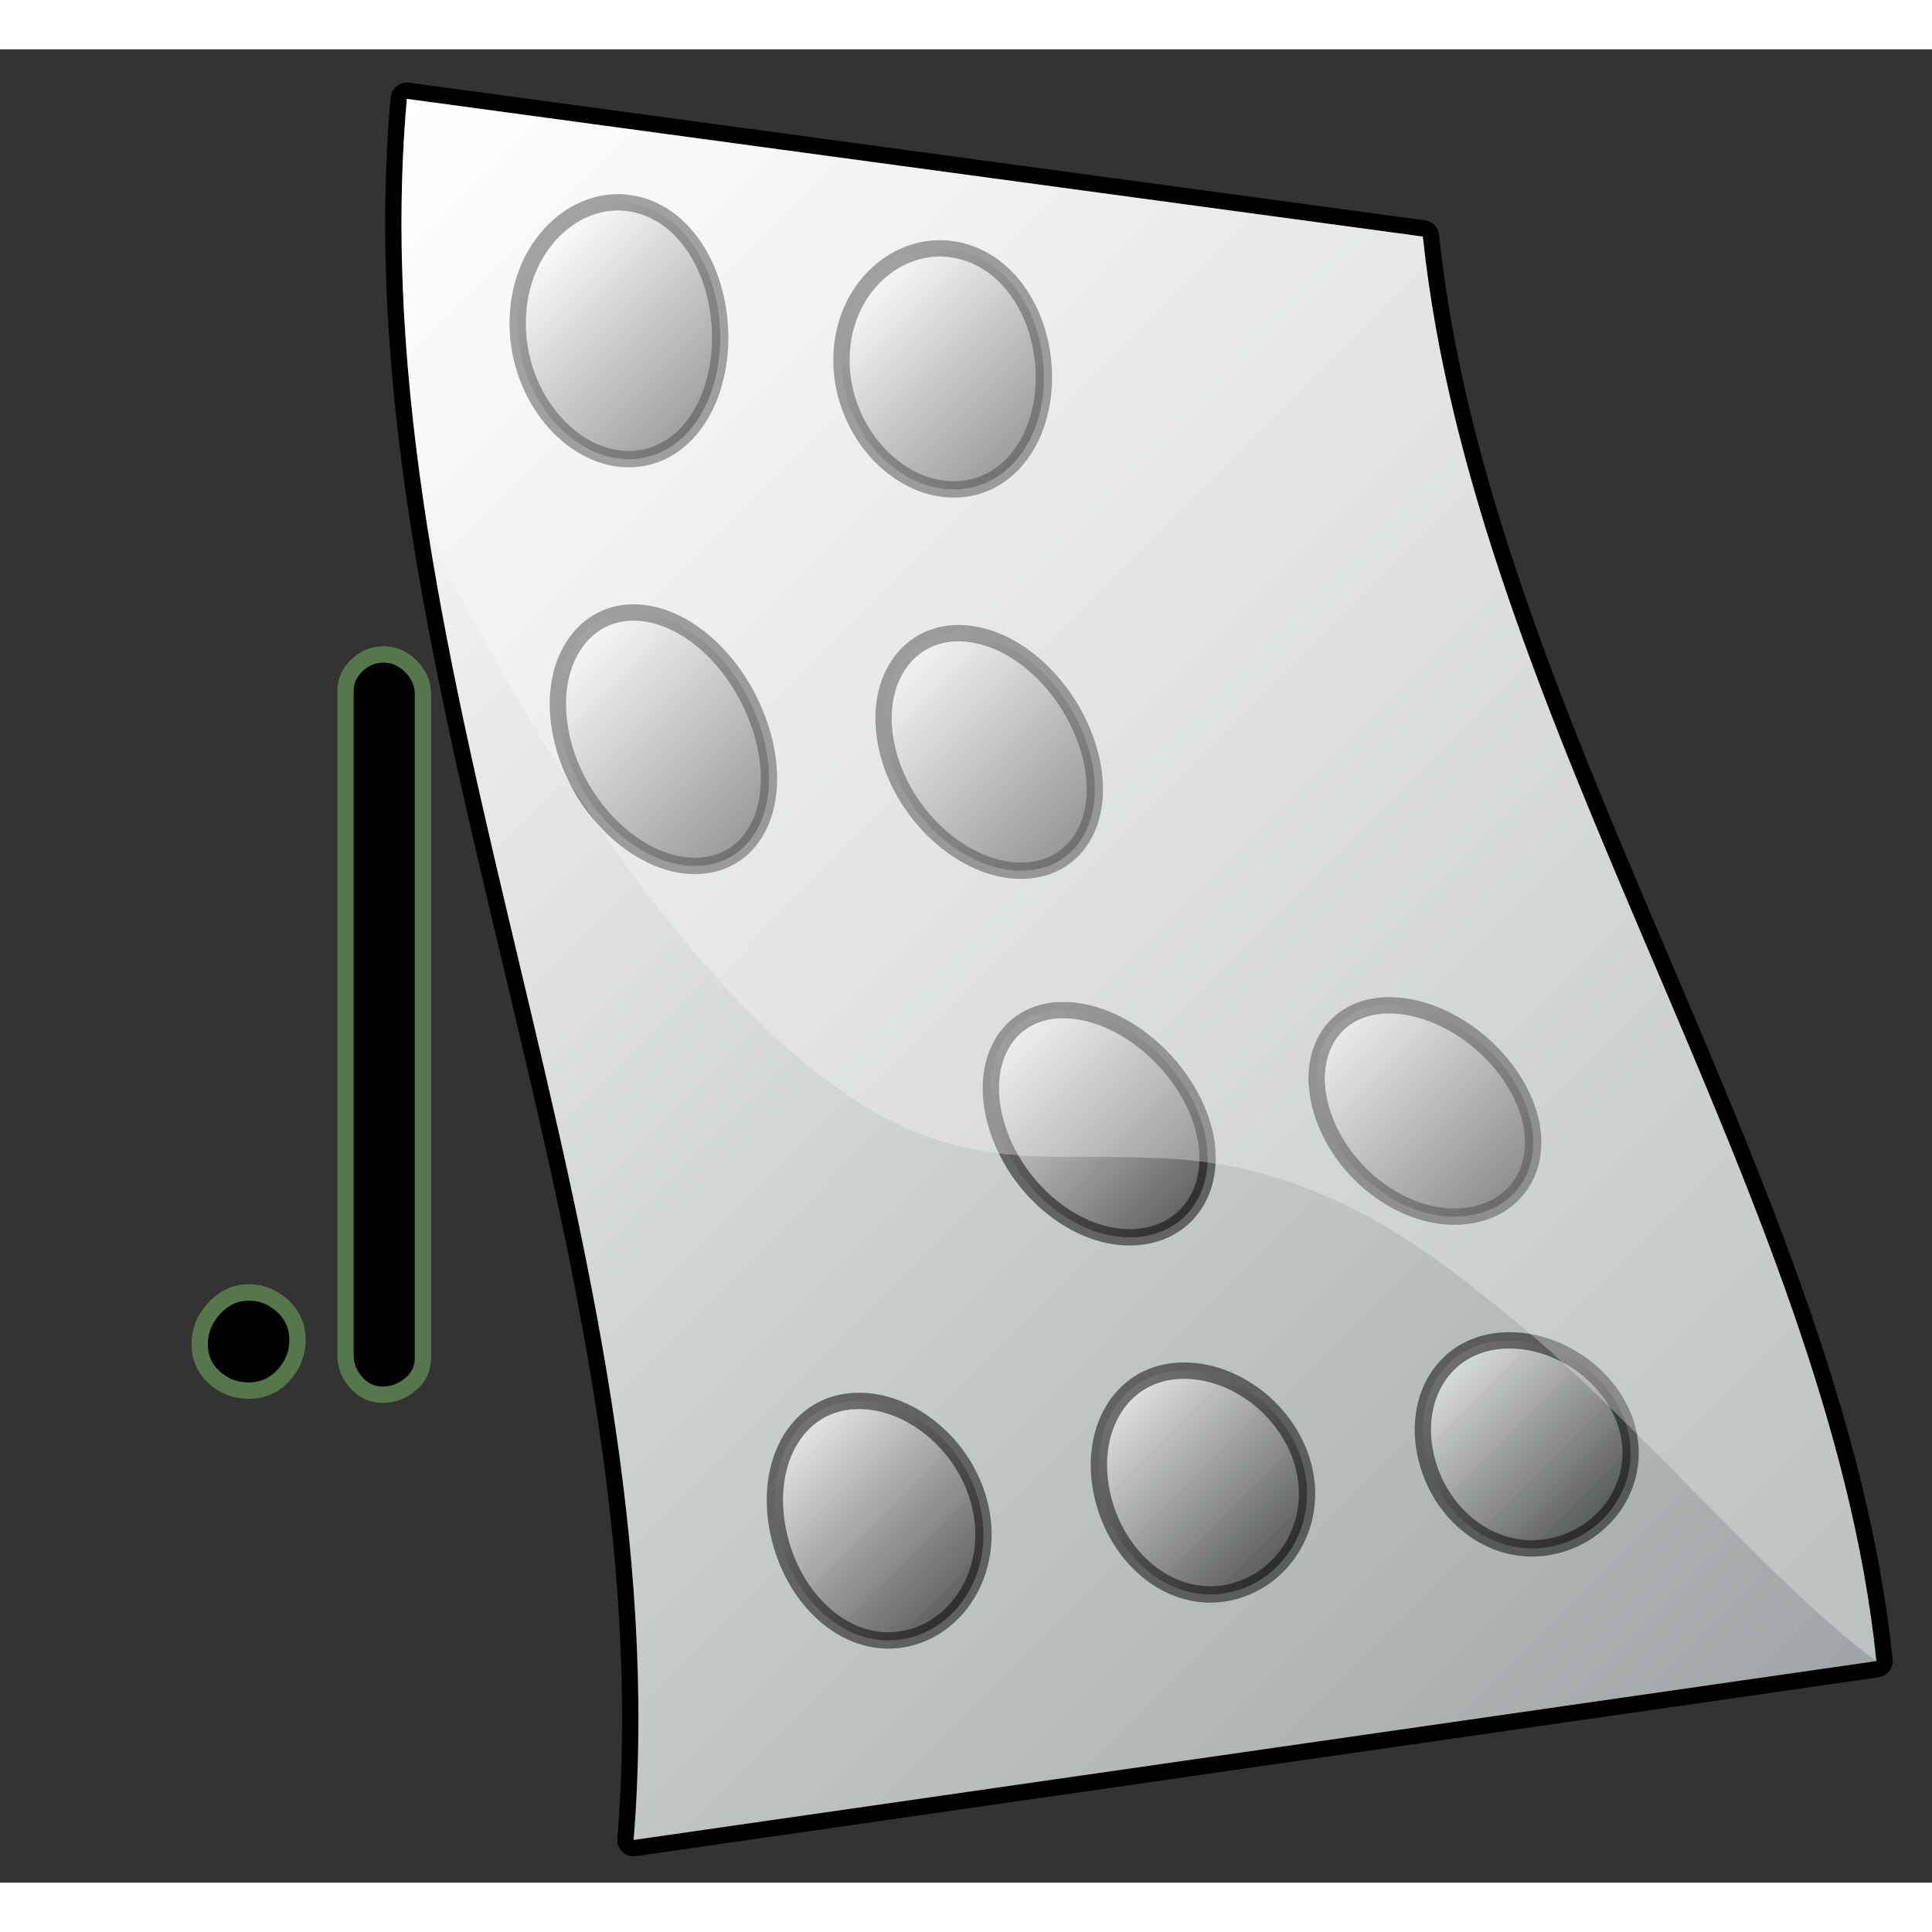 <?xml version="1.0" encoding="UTF-8" standalone="no"?>
<!DOCTYPE svg PUBLIC "-//W3C//DTD SVG 20010904//EN"
"http://www.w3.org/TR/2001/REC-SVG-20010904/DTD/svg10.dtd">
<!-- Created with Sodipodi ("http://www.sodipodi.com/") -->
<svg
   i:viewOrigin="249.2485 453.7085"
   i:rulerOrigin="-242 -332"
   i:pageBounds="242 460 370 332"
   width="48pt"
   height="48pt"
   viewBox="0 0 128.251 121.702"
   overflow="visible"
   enable-background="new 0 0 128.251 121.702"
   xml:space="preserve"
   id="svg153"
   sodipodi:version="0.32pre"
   sodipodi:docname="/home/cschalle/gnome-themes-extras/Amaranth/icons/scalable/mimetypes/gnome-mime-text-x-install.svg"
   sodipodi:docbase="/home/cschalle/gnome-themes-extras/Amaranth/icons/scalable/mimetypes"
   xmlns="http://www.w3.org/2000/svg"
   xmlns:sodipodi="http://sodipodi.sourceforge.net/DTD/sodipodi-0.dtd"
   xmlns:ns="http://ns.adobe.com/Variables/1.0/"
   xmlns:i="http://ns.adobe.com/AdobeIllustrator/10.0/"
   xmlns:xml="http://www.w3.org/XML/1998/namespace"
   xmlns:a="http://ns.adobe.com/AdobeSVGViewerExtensions/3.0/"
   xmlns:xlink="http://www.w3.org/1999/xlink">
  <rect x="0" y="0" width="128.251" height="121.702" fill="#333333" stroke="none"/>
  <defs
     id="defs255" />
  <sodipodi:namedview
     id="base" />
  <g
     i:knockout="On"
     id="g157"
     style="font-size:12;stroke:#000000;"
     transform="matrix(1.082,0,0,1.086,-1.081,2.203)">
    <path
       i:knockout="Off"
       fill="none"
       stroke-width="2"
       stroke-linecap="round"
       stroke-linejoin="round"
       d="M116.118,96.492     c-25.415,3.645-50.831,7.289-76.246,10.934C42.796,71.391,22.855,35.916,25.96,1c20.778,2.806,41.556,5.611,62.333,8.417     C91.398,39.001,113.194,68.026,116.118,96.492z"
       id="path158" />
    <linearGradient
       id="XMLID_1_"
       gradientUnits="userSpaceOnUse"
       x1="16.311"
       y1="10.649"
       x2="109.136"
       y2="103.474">
      <stop
         offset="0"
         style="stop-color:#FFFFFF"
         id="stop160" />
      <stop
         offset="1"
         style="stop-color:#9FA5A6"
         id="stop161" />
      
      
      
    </linearGradient>
    <path
       i:knockout="Off"
       fill="url(#XMLID_1_)"
       stroke="none"
       d="M116.118,96.492c-25.415,3.645-50.831,7.289-76.246,10.934     C42.796,71.391,22.855,35.916,25.96,1c20.778,2.806,41.556,5.611,62.333,8.417C91.398,39.001,113.194,68.026,116.118,96.492z"
       id="path165" />
  </g>
  <g
     id="g166"
     style="font-size:12;stroke:#000000;"
     transform="matrix(1.082,0,0,1.086,-1.081,2.203)">
    <g
       id="g167">
      <g
         i:knockout="Off"
         id="g168">
        <linearGradient
           id="XMLID_2_"
           gradientUnits="userSpaceOnUse"
           x1="62.981"
           y1="58.284"
           x2="73.733"
           y2="69.037">
          <stop
             offset="0"
             style="stop-color:#FFFFFF"
             id="stop170" />
          <stop
             offset="1"
             style="stop-color:#000000"
             id="stop171" />
          
          
          
        </linearGradient>
        <path
           i:knockout="Off"
           opacity="0.5"
           fill="url(#XMLID_2_)"
           stroke="none"
           d="M74.687,63.442       c-1.261-3.729-5.074-6.777-8.521-6.742C62.71,56.734,60.93,60,62.197,63.929c1.267,3.93,5.04,6.882,8.482,6.649       C74.125,70.343,75.946,67.172,74.687,63.442z"
           id="path175" />
        <path
           i:knockout="Off"
           opacity="0.5"
           fill="none"
           d="M74.687,63.442c-1.261-3.729-5.074-6.777-8.521-6.742       C62.71,56.734,60.93,60,62.197,63.929c1.267,3.93,5.04,6.882,8.482,6.649C74.125,70.343,75.946,67.172,74.687,63.442z"
           id="path176" />
      </g>
      <g
         i:knockout="Off"
         id="g177">
        <linearGradient
           id="XMLID_3_"
           gradientUnits="userSpaceOnUse"
           x1="56.227"
           y1="35.484"
           x2="67.157"
           y2="46.414">
          <stop
             offset="0"
             style="stop-color:#FFFFFF"
             id="stop179" />
          <stop
             offset="1"
             style="stop-color:#000000"
             id="stop180" />
          
          
          
        </linearGradient>
        <path
           i:knockout="Off"
           opacity="0.5"
           fill="url(#XMLID_3_)"
           stroke="none"
           d="M67.917,41.21       c-0.966-3.909-4.313-7.306-7.757-7.539c-3.442-0.236-5.691,2.943-4.733,7.052c0.951,4.109,4.695,7.42,8.142,7.456       C67.024,48.213,68.875,45.12,67.917,41.21z"
           id="path184" />
        <path
           i:knockout="Off"
           opacity="0.5"
           fill="none"
           d="M67.917,41.21c-0.966-3.909-4.313-7.306-7.757-7.539       c-3.442-0.236-5.691,2.943-4.733,7.052c0.951,4.109,4.695,7.42,8.142,7.456C67.024,48.213,68.875,45.12,67.917,41.21z"
           id="path185" />
      </g>
      <g
         i:knockout="Off"
         id="g186">
        <linearGradient
           id="XMLID_4_"
           gradientUnits="userSpaceOnUse"
           x1="83.142"
           y1="57.684"
           x2="93.536"
           y2="68.078">
          <stop
             offset="0"
             style="stop-color:#FFFFFF"
             id="stop188" />
          <stop
             offset="1"
             style="stop-color:#000000"
             id="stop189" />
          
          
          
        </linearGradient>
        <path
           i:knockout="Off"
           opacity="0.5"
           fill="url(#XMLID_4_)"
           stroke="none"
           d="M94.671,62.664       c-1.249-3.461-5.06-6.292-8.509-6.256c-3.454,0.034-5.238,3.083-3.981,6.742c1.257,3.661,5.017,6.396,8.457,6.162       C94.084,69.077,95.92,66.125,94.671,62.664z"
           id="path193" />
        <path
           i:knockout="Off"
           opacity="0.5"
           fill="none"
           d="M94.671,62.664c-1.249-3.461-5.06-6.292-8.509-6.256       c-3.454,0.034-5.238,3.083-3.981,6.742c1.257,3.661,5.017,6.396,8.457,6.162C94.084,69.077,95.92,66.125,94.671,62.664z"
           id="path194" />
      </g>
      <g
         i:knockout="Off"
         id="g195">
        <linearGradient
           id="XMLID_5_"
           gradientUnits="userSpaceOnUse"
           x1="36.081"
           y1="34.54"
           x2="47.341"
           y2="45.801">
          <stop
             offset="0"
             style="stop-color:#FFFFFF"
             id="stop197" />
          <stop
             offset="1"
             style="stop-color:#000000"
             id="stop198" />
          
          
          
        </linearGradient>
        <path
           i:knockout="Off"
           opacity="0.5"
           fill="url(#XMLID_5_)"
           stroke="none"
           d="M47.931,40.432       c-0.955-4.178-4.287-7.792-7.731-8.026c-3.442-0.235-5.706,3.162-4.759,7.539c0.941,4.378,4.683,7.908,8.128,7.942       C47.026,47.921,48.879,44.609,47.931,40.432z"
           id="path202" />
        <path
           i:knockout="Off"
           opacity="0.5"
           fill="none"
           d="M47.931,40.432c-0.955-4.178-4.287-7.792-7.731-8.026       c-3.442-0.235-5.706,3.162-4.759,7.539c0.941,4.378,4.683,7.908,8.128,7.942C47.026,47.921,48.879,44.609,47.931,40.432z"
           id="path203" />
      </g>
      <g
         i:knockout="Off"
         id="g204">
        <linearGradient
           id="XMLID_6_"
           gradientUnits="userSpaceOnUse"
           x1="53.981"
           y1="12.537"
           x2="63.94"
           y2="22.495">
          <stop
             offset="0"
             style="stop-color:#FFFFFF"
             id="stop206" />
          <stop
             offset="1"
             style="stop-color:#000000"
             id="stop207" />
          
          
          
        </linearGradient>
        <path
           i:knockout="Off"
           opacity="0.5"
           fill="url(#XMLID_6_)"
           stroke="none"
           d="M65.042,18.223       c0.072-3.958-2.195-7.529-5.615-8.03c-3.41-0.503-6.704,2.416-6.799,6.571c-0.109,4.154,2.982,7.784,6.412,8.086       C62.487,25.155,64.956,22.178,65.042,18.223z"
           id="path211" />
        <path
           i:knockout="Off"
           opacity="0.5"
           fill="none"
           d="M65.042,18.223c0.072-3.958-2.195-7.529-5.615-8.03       c-3.41-0.503-6.704,2.416-6.799,6.571c-0.109,4.154,2.982,7.784,6.412,8.086C62.487,25.155,64.956,22.178,65.042,18.223z"
           id="path212" />
      </g>
      <g
         i:knockout="Off"
         id="g213">
        <linearGradient
           id="XMLID_7_"
           gradientUnits="userSpaceOnUse"
           x1="33.969"
           y1="10.052"
           x2="44.231"
           y2="20.313">
          <stop
             offset="0"
             style="stop-color:#FFFFFF"
             id="stop215" />
          <stop
             offset="1"
             style="stop-color:#000000"
             id="stop216" />
          
          
          
        </linearGradient>
        <path
           i:knockout="Off"
           opacity="0.5"
           fill="url(#XMLID_7_)"
           stroke="none"
           d="M45.179,15.889       c0.103-4.226-2.133-8.013-5.552-8.514c-3.41-0.503-6.735,2.632-6.862,7.055c-0.141,4.421,2.932,8.27,6.361,8.571       C42.572,23.306,45.062,20.111,45.179,15.889z"
           id="path220" />
        <path
           i:knockout="Off"
           opacity="0.5"
           fill="none"
           d="M45.179,15.889c0.103-4.226-2.133-8.013-5.552-8.514       c-3.41-0.503-6.735,2.632-6.862,7.055c-0.141,4.421,2.932,8.27,6.361,8.571C42.572,23.306,45.062,20.111,45.179,15.889z"
           id="path221" />
      </g>
      <g
         i:knockout="Off"
         id="g222">
        <linearGradient
           id="XMLID_8_"
           gradientUnits="userSpaceOnUse"
           x1="69.771"
           y1="80.683"
           x2="79.492"
           y2="90.404">
          <stop
             offset="0"
             style="stop-color:#FFFFFF"
             id="stop224" />
          <stop
             offset="1"
             style="stop-color:#000000"
             id="stop225" />
          
          
          
        </linearGradient>
        <path
           i:knockout="Off"
           opacity="0.5"
           fill="url(#XMLID_8_)"
           stroke="none"
           d="M81.027,84.816       c-0.812-3.647-4.469-6.359-7.9-6.057c-3.443,0.305-5.348,3.669-4.515,7.516c0.841,3.846,4.032,6.584,7.448,6.083       C79.472,91.855,81.844,88.463,81.027,84.816z"
           id="path229" />
        <path
           i:knockout="Off"
           opacity="0.5"
           fill="none"
           d="M81.027,84.816c-0.812-3.647-4.469-6.359-7.9-6.057       c-3.443,0.305-5.348,3.669-4.515,7.516c0.841,3.846,4.032,6.584,7.448,6.083C79.472,91.855,81.844,88.463,81.027,84.816z"
           id="path230" />
      </g>
      <g
         i:knockout="Off"
         id="g231">
        <linearGradient
           id="XMLID_9_"
           gradientUnits="userSpaceOnUse"
           x1="49.72"
           y1="82.825"
           x2="59.824"
           y2="92.929">
          <stop
             offset="0"
             style="stop-color:#FFFFFF"
             id="stop233" />
          <stop
             offset="1"
             style="stop-color:#000000"
             id="stop234" />
          
          
          
        </linearGradient>
        <path
           i:knockout="Off"
           opacity="0.5"
           fill="url(#XMLID_9_)"
           stroke="none"
           d="M61.164,87.15       c-0.843-3.915-4.519-6.844-7.951-6.542c-3.444,0.305-5.33,3.887-4.465,8.001c0.873,4.113,4.095,7.067,7.511,6.566       C59.672,94.672,62.012,91.065,61.164,87.15z"
           id="path238" />
        <path
           i:knockout="Off"
           opacity="0.5"
           fill="none"
           d="M61.164,87.15c-0.843-3.915-4.519-6.844-7.951-6.542       c-3.444,0.305-5.33,3.887-4.465,8.001c0.873,4.113,4.095,7.067,7.511,6.566C59.672,94.672,62.012,91.065,61.164,87.15z"
           id="path239" />
      </g>
      <g
         i:knockout="Off"
         id="g240">
        <linearGradient
           id="XMLID_10_"
           gradientUnits="userSpaceOnUse"
           x1="89.824"
           y1="78.54"
           x2="99.162"
           y2="87.879">
          <stop
             offset="0"
             style="stop-color:#FFFFFF"
             id="stop242" />
          <stop
             offset="1"
             style="stop-color:#000000"
             id="stop243" />
          
          
          
        </linearGradient>
        <path
           i:knockout="Off"
           opacity="0.5"
           fill="url(#XMLID_10_)"
           stroke="none"
           d="M100.89,82.482       c-0.779-3.38-4.417-5.874-7.849-5.571c-3.443,0.304-5.369,3.451-4.566,7.03c0.811,3.578,3.969,6.1,7.385,5.599       C99.273,89.037,101.676,85.862,100.89,82.482z"
           id="path247" />
        <path
           i:knockout="Off"
           opacity="0.5"
           fill="none"
           d="M100.89,82.482c-0.779-3.38-4.417-5.874-7.849-5.571       c-3.443,0.304-5.369,3.451-4.566,7.03c0.811,3.578,3.969,6.1,7.385,5.599C99.273,89.037,101.676,85.862,100.89,82.482z"
           id="path248" />
      </g>
    </g>
  </g>
  <g
     i:knockout="On"
     opacity="0.3"
     id="g249"
     style="font-size:12;opacity:0.3;stroke:#000000;"
     transform="matrix(1.082,0,0,1.086,-1.081,2.203)">
    <path
       i:knockout="Off"
       fill="#FFFFFF"
       stroke="none"
       d="M27.246,27.36C25.852,18.538,25.182,9.751,25.96,1     c20.778,2.806,41.556,5.611,62.333,8.417c1.492,14.219,7.301,28.308,13.259,42.268c6.438,15.087,13.047,30.022,14.565,44.807     c-6.749-4.9-15.691-15.928-23.884-22.157c-8.275-6.831-14.826-8.498-20.826-8.604c-6.056-0.3-11.703,1.024-19.06-4.287     C45.272,56.524,35.694,44.76,27.246,27.36z"
       id="path250" />
  </g>
  <g
     i:knockout="Off"
     id="g251"
     style="font-size:12;stroke:#000000;"
     transform="matrix(1.082,0,0,1.086,-1.081,2.203)">
    <path
       i:knockout="Off"
       stroke="#56774C"
       d="M19.251,76.861c0,0.818-0.287,1.539-0.861,2.162     c-0.574,0.625-1.287,0.936-2.139,0.936c-0.809,0-1.512-0.268-2.107-0.807c-0.596-0.537-0.893-1.215-0.893-2.031     s0.297-1.549,0.893-2.193s1.299-0.969,2.107-0.969s1.51,0.281,2.105,0.84S19.251,76.044,19.251,76.861z"
       id="path252" />
    <path
       i:knockout="Off"
       stroke="#56774C"
       d="M26.946,77.974c0,0.639-0.254,1.17-0.76,1.596c-0.508,0.426-1.078,0.639-1.711,0.639     s-1.172-0.246-1.615-0.734s-0.664-1.053-0.664-1.691v-40.59c0-0.596,0.23-1.117,0.695-1.564c0.465-0.445,1.014-0.67,1.648-0.67     c0.633,0,1.191,0.246,1.678,0.734c0.484,0.49,0.729,1.055,0.729,1.691V77.974z"
       id="path253" />
  </g>
</svg>
